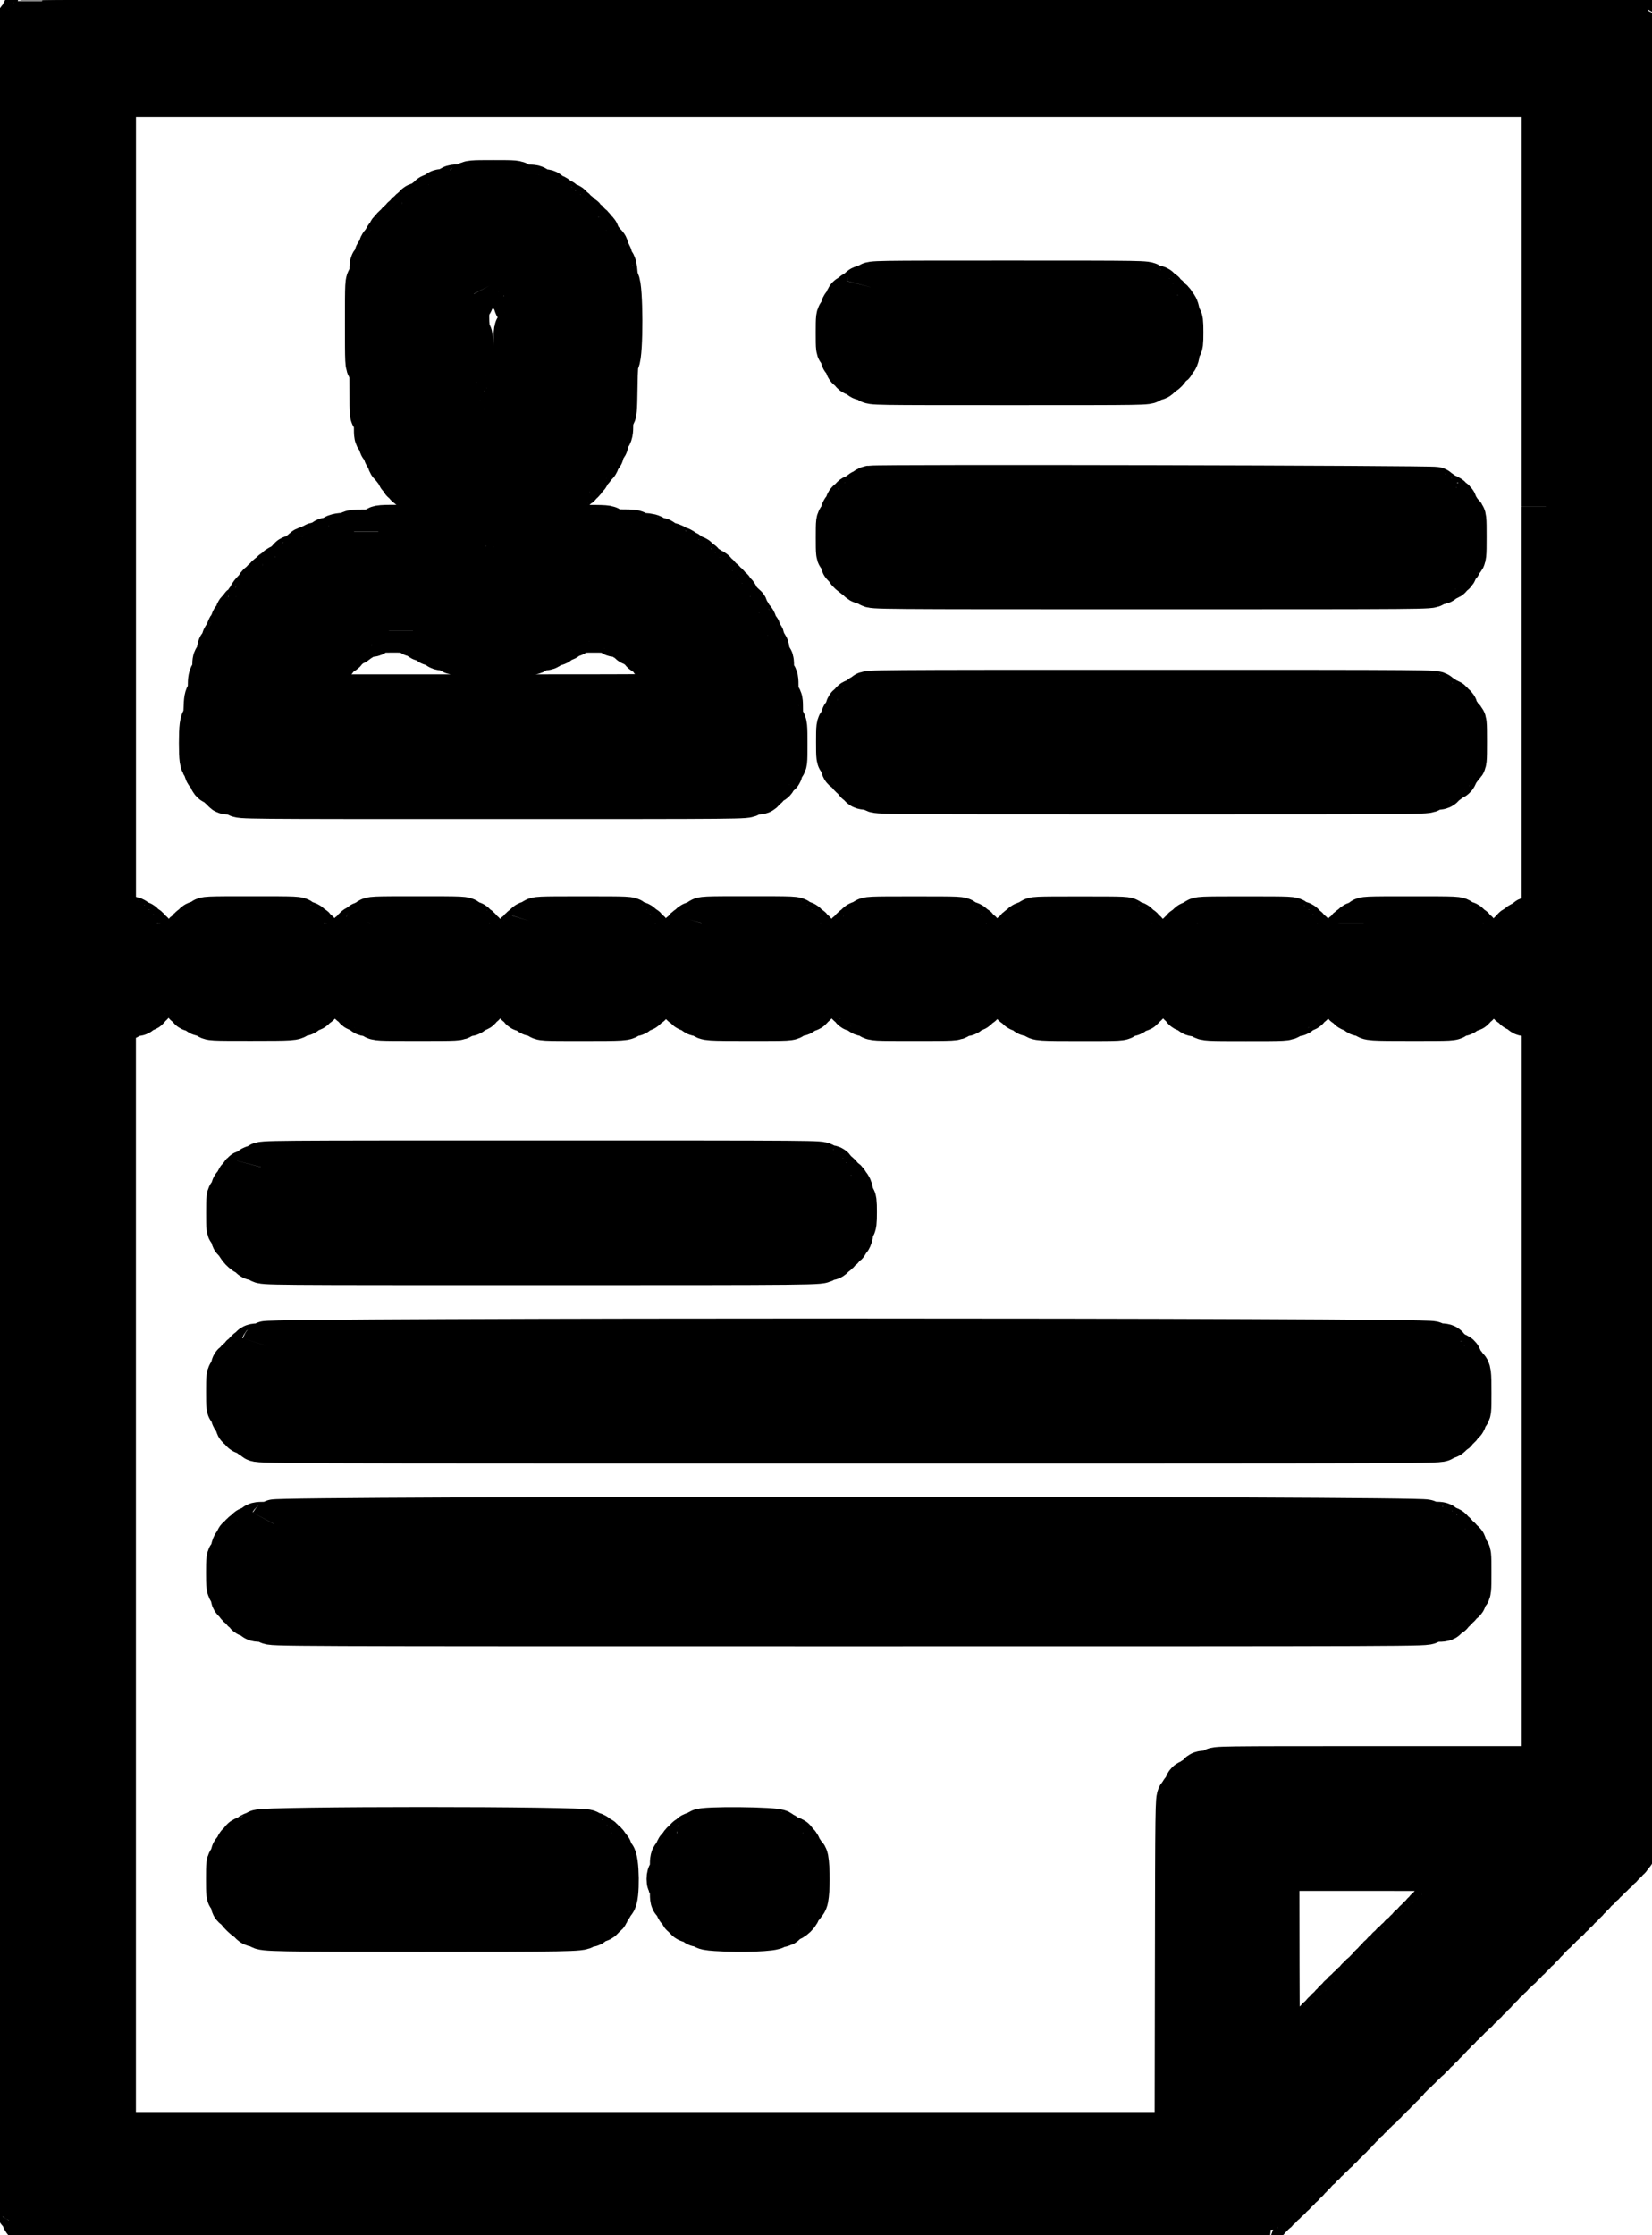<svg width="34" height="46" xmlns="http://www.w3.org/2000/svg">

 <g>
  <title>background</title>
  <rect fill="none" id="canvas_background" height="48" width="36" y="-1" x="-1"/>
 </g>
 <g>
  <title>Layer 1</title>
  <g stroke="null" id="svgg">
   <path fill-rule="evenodd" d="m0.865,0.023c0,0.013 -0.021,0.023 -0.046,0.023c-0.031,0 -0.046,0.015 -0.046,0.046c0,0.037 -0.015,0.046 -0.081,0.046c-0.056,0 -0.086,0.012 -0.096,0.04c-0.008,0.022 -0.028,0.048 -0.044,0.058c-0.016,0.01 -0.036,0.053 -0.044,0.095c-0.009,0.049 -0.031,0.082 -0.058,0.089c-0.036,0.009 -0.044,0.033 -0.044,0.126c0,0.081 -0.01,0.118 -0.034,0.128c-0.031,0.012 -0.034,2.508 -0.034,22.28c0,19.771 0.004,22.268 0.034,22.28c0.024,0.009 0.034,0.047 0.034,0.128c0,0.093 0.008,0.117 0.044,0.126c0.028,0.007 0.049,0.04 0.058,0.089c0.008,0.043 0.028,0.086 0.044,0.095c0.016,0.01 0.036,0.036 0.044,0.058c0.01,0.028 0.039,0.04 0.096,0.04c0.066,0 0.081,0.009 0.081,0.046c0,0.031 0.015,0.046 0.046,0.046c0.025,0 0.046,0.01 0.046,0.023c0,0.015 4.155,0.023 12.418,0.023c8.263,0 12.418,-0.008 12.418,-0.023c0,-0.013 0.021,-0.023 0.046,-0.023c0.031,0 0.046,-0.015 0.046,-0.046c0,-0.037 0.015,-0.046 0.079,-0.046c0.059,0 0.083,-0.012 0.093,-0.046c0.008,-0.025 0.029,-0.046 0.047,-0.046c0.018,0 0.033,-0.016 0.033,-0.037c0,-0.02 0.021,-0.042 0.046,-0.049c0.025,-0.007 0.046,-0.031 0.046,-0.055c0,-0.028 0.016,-0.043 0.046,-0.043c0.031,0 0.046,-0.015 0.046,-0.046c0,-0.031 0.015,-0.046 0.046,-0.046c0.025,0 0.046,-0.015 0.046,-0.033c0,-0.018 0.021,-0.039 0.046,-0.047c0.025,-0.008 0.046,-0.028 0.046,-0.045c0,-0.017 0.021,-0.036 0.046,-0.042c0.025,-0.007 0.046,-0.027 0.046,-0.046c0,-0.019 0.021,-0.039 0.046,-0.046c0.025,-0.007 0.046,-0.027 0.046,-0.046c0,-0.019 0.021,-0.039 0.046,-0.046c0.025,-0.007 0.046,-0.027 0.046,-0.046c0,-0.019 0.021,-0.039 0.046,-0.046c0.025,-0.007 0.046,-0.027 0.046,-0.046c0,-0.019 0.021,-0.039 0.046,-0.046c0.025,-0.007 0.046,-0.028 0.046,-0.049c0,-0.02 0.015,-0.037 0.033,-0.037c0.018,0 0.039,-0.021 0.047,-0.046c0.008,-0.025 0.029,-0.046 0.047,-0.046c0.018,0 0.033,-0.021 0.033,-0.046c0,-0.031 0.015,-0.046 0.046,-0.046c0.031,0 0.046,-0.015 0.046,-0.046c0,-0.031 0.015,-0.046 0.046,-0.046c0.031,0 0.046,-0.015 0.046,-0.046c0,-0.031 0.015,-0.046 0.046,-0.046c0.025,0 0.046,-0.015 0.046,-0.033c0,-0.018 0.021,-0.039 0.046,-0.047c0.025,-0.008 0.046,-0.028 0.046,-0.045c0,-0.017 0.021,-0.036 0.046,-0.042c0.025,-0.007 0.046,-0.027 0.046,-0.046c0,-0.019 0.021,-0.039 0.046,-0.046c0.025,-0.007 0.046,-0.027 0.046,-0.046c0,-0.019 0.021,-0.039 0.046,-0.046c0.025,-0.007 0.046,-0.027 0.046,-0.046c0,-0.019 0.021,-0.039 0.046,-0.046c0.025,-0.007 0.046,-0.027 0.046,-0.046c0,-0.019 0.021,-0.039 0.046,-0.046c0.025,-0.007 0.046,-0.028 0.046,-0.049c0,-0.02 0.015,-0.037 0.033,-0.037c0.018,0 0.039,-0.021 0.047,-0.046c0.008,-0.025 0.029,-0.046 0.047,-0.046c0.018,0 0.033,-0.021 0.033,-0.046c0,-0.031 0.015,-0.046 0.046,-0.046c0.031,0 0.046,-0.015 0.046,-0.046c0,-0.031 0.015,-0.046 0.046,-0.046c0.027,0 0.046,-0.015 0.046,-0.037c0,-0.02 0.021,-0.042 0.046,-0.049c0.025,-0.007 0.046,-0.025 0.046,-0.041c0,-0.016 0.021,-0.034 0.046,-0.041c0.025,-0.007 0.046,-0.027 0.046,-0.046c0,-0.019 0.021,-0.039 0.046,-0.046c0.025,-0.007 0.046,-0.027 0.046,-0.046c0,-0.019 0.021,-0.039 0.046,-0.046c0.025,-0.007 0.046,-0.027 0.046,-0.046c0,-0.019 0.021,-0.039 0.046,-0.046c0.025,-0.007 0.046,-0.027 0.046,-0.046c0,-0.019 0.021,-0.039 0.046,-0.046c0.025,-0.007 0.046,-0.027 0.046,-0.046c0,-0.019 0.021,-0.039 0.046,-0.046c0.025,-0.007 0.046,-0.028 0.046,-0.049c0,-0.02 0.015,-0.037 0.034,-0.037c0.019,0 0.034,-0.016 0.034,-0.037c0,-0.02 0.021,-0.042 0.046,-0.049c0.025,-0.007 0.046,-0.031 0.046,-0.055c0,-0.028 0.016,-0.043 0.046,-0.043c0.031,0 0.046,-0.015 0.046,-0.046c0,-0.031 0.015,-0.046 0.046,-0.046c0.025,0 0.046,-0.015 0.046,-0.033c0,-0.018 0.021,-0.039 0.046,-0.047c0.025,-0.008 0.046,-0.028 0.046,-0.045c0,-0.017 0.021,-0.036 0.046,-0.042c0.025,-0.007 0.046,-0.027 0.046,-0.046c0,-0.019 0.021,-0.039 0.046,-0.046c0.025,-0.007 0.046,-0.027 0.046,-0.046c0,-0.019 0.021,-0.039 0.046,-0.046c0.025,-0.007 0.046,-0.027 0.046,-0.046c0,-0.019 0.021,-0.039 0.046,-0.046c0.025,-0.007 0.046,-0.027 0.046,-0.046c0,-0.019 0.021,-0.039 0.046,-0.046c0.025,-0.007 0.046,-0.028 0.046,-0.049c0,-0.02 0.015,-0.037 0.033,-0.037c0.018,0 0.039,-0.021 0.047,-0.046c0.008,-0.025 0.029,-0.046 0.047,-0.046c0.018,0 0.033,-0.021 0.033,-0.046c0,-0.031 0.015,-0.046 0.046,-0.046c0.031,0 0.046,-0.015 0.046,-0.046c0,-0.031 0.015,-0.046 0.046,-0.046c0.031,0 0.046,-0.015 0.046,-0.046c0,-0.031 0.015,-0.046 0.046,-0.046c0.025,0 0.046,-0.015 0.046,-0.033c0,-0.018 0.021,-0.039 0.046,-0.047c0.025,-0.008 0.046,-0.028 0.046,-0.045c0,-0.017 0.021,-0.036 0.046,-0.042c0.025,-0.007 0.046,-0.027 0.046,-0.046c0,-0.019 0.021,-0.039 0.046,-0.046c0.025,-0.007 0.046,-0.027 0.046,-0.046c0,-0.019 0.021,-0.039 0.046,-0.046c0.025,-0.007 0.046,-0.027 0.046,-0.046c0,-0.019 0.021,-0.039 0.046,-0.046c0.025,-0.007 0.046,-0.027 0.046,-0.046c0,-0.019 0.021,-0.039 0.046,-0.046c0.025,-0.007 0.046,-0.028 0.046,-0.049c0,-0.02 0.015,-0.037 0.033,-0.037c0.018,0 0.039,-0.021 0.047,-0.046c0.008,-0.025 0.029,-0.046 0.047,-0.046c0.018,0 0.033,-0.021 0.033,-0.046c0,-0.031 0.015,-0.046 0.046,-0.046c0.031,0 0.046,-0.015 0.046,-0.046c0,-0.031 0.015,-0.046 0.046,-0.046c0.027,0 0.046,-0.015 0.046,-0.037c0,-0.02 0.021,-0.042 0.046,-0.049c0.025,-0.007 0.046,-0.025 0.046,-0.041c0,-0.016 0.021,-0.034 0.046,-0.041c0.025,-0.007 0.046,-0.027 0.046,-0.046c0,-0.019 0.021,-0.039 0.046,-0.046c0.025,-0.007 0.046,-0.027 0.046,-0.046c0,-0.019 0.021,-0.039 0.046,-0.046c0.025,-0.007 0.046,-0.027 0.046,-0.046c0,-0.019 0.021,-0.039 0.046,-0.046c0.025,-0.007 0.046,-0.027 0.046,-0.046c0,-0.019 0.021,-0.039 0.046,-0.046c0.025,-0.007 0.046,-0.027 0.046,-0.046c0,-0.019 0.021,-0.039 0.046,-0.046c0.025,-0.007 0.046,-0.028 0.046,-0.049c0,-0.02 0.015,-0.037 0.034,-0.037c0.019,0 0.034,-0.016 0.034,-0.037c0,-0.02 0.021,-0.042 0.046,-0.049c0.025,-0.007 0.046,-0.031 0.046,-0.055c0,-0.028 0.016,-0.043 0.046,-0.043c0.031,0 0.046,-0.015 0.046,-0.046c0,-0.031 0.015,-0.046 0.046,-0.046c0.025,0 0.046,-0.015 0.046,-0.033c0,-0.018 0.021,-0.039 0.046,-0.047c0.025,-0.008 0.046,-0.028 0.046,-0.045c0,-0.017 0.021,-0.036 0.046,-0.042c0.025,-0.007 0.046,-0.027 0.046,-0.046c0,-0.019 0.021,-0.039 0.046,-0.046c0.025,-0.007 0.046,-0.027 0.046,-0.046c0,-0.019 0.021,-0.039 0.046,-0.046c0.025,-0.007 0.046,-0.027 0.046,-0.046c0,-0.019 0.021,-0.039 0.046,-0.046c0.025,-0.007 0.046,-0.027 0.046,-0.046c0,-0.019 0.021,-0.039 0.046,-0.046c0.025,-0.007 0.046,-0.028 0.046,-0.049c0,-0.02 0.015,-0.037 0.033,-0.037c0.018,0 0.039,-0.021 0.047,-0.046c0.008,-0.025 0.029,-0.046 0.047,-0.046c0.018,0 0.033,-0.021 0.033,-0.046c0,-0.031 0.015,-0.046 0.046,-0.046c0.031,0 0.046,-0.015 0.046,-0.046c0,-0.031 0.015,-0.046 0.046,-0.046c0.031,0 0.046,-0.015 0.046,-0.046c0,-0.031 0.015,-0.046 0.046,-0.046c0.025,0 0.046,-0.015 0.046,-0.033c0,-0.018 0.021,-0.039 0.046,-0.047c0.025,-0.008 0.046,-0.028 0.046,-0.045c0,-0.017 0.021,-0.036 0.046,-0.042c0.025,-0.007 0.046,-0.027 0.046,-0.046c0,-0.019 0.021,-0.039 0.046,-0.046c0.025,-0.007 0.046,-0.027 0.046,-0.046c0,-0.019 0.021,-0.039 0.046,-0.046c0.025,-0.007 0.046,-0.028 0.046,-0.049c0,-0.02 0.016,-0.037 0.035,-0.037c0.019,0 0.045,-0.026 0.057,-0.057c0.012,-0.032 0.032,-0.057 0.044,-0.057c0.012,0 0.029,-0.035 0.037,-0.078c0.009,-0.05 0.031,-0.082 0.058,-0.09c0.036,-0.01 0.044,-0.033 0.044,-0.14c0,-0.099 0.008,-0.128 0.034,-0.128c0.052,0 0.052,-36.995 0,-37.016c-0.024,-0.009 -0.034,-0.047 -0.034,-0.128c0,-0.093 -0.008,-0.117 -0.044,-0.126c-0.028,-0.007 -0.049,-0.04 -0.058,-0.089c-0.008,-0.043 -0.028,-0.086 -0.044,-0.095c-0.016,-0.01 -0.036,-0.036 -0.044,-0.058c-0.01,-0.028 -0.039,-0.04 -0.096,-0.04c-0.066,0 -0.081,-0.009 -0.081,-0.046c0,-0.031 -0.015,-0.046 -0.046,-0.046c-0.025,0 -0.046,-0.01 -0.046,-0.023c0,-0.015 -5.409,-0.023 -16.182,-0.023c-10.773,0 -16.182,0.008 -16.182,0.023m30.941,10.421l0,8.516l-0.174,0c-0.155,0 -0.176,0.005 -0.186,0.046c-0.008,0.029 -0.031,0.046 -0.066,0.046c-0.029,0 -0.072,0.019 -0.095,0.042c-0.023,0.023 -0.059,0.049 -0.081,0.057c-0.022,0.008 -0.04,0.029 -0.04,0.047c0,0.018 -0.021,0.038 -0.046,0.045c-0.025,0.007 -0.046,0.028 -0.046,0.049c0,0.02 -0.015,0.037 -0.032,0.037c-0.02,0 -0.038,0.035 -0.048,0.092c-0.01,0.056 -0.028,0.092 -0.048,0.092c-0.027,0 -0.032,0.074 -0.032,0.425l0,0.425l0.08,0.08c0.044,0.044 0.08,0.095 0.08,0.112c0,0.061 0.028,0.104 0.069,0.104c0.022,0 0.046,0.021 0.053,0.046c0.009,0.033 0.031,0.046 0.083,0.046c0.056,0 0.071,0.01 0.071,0.046c0,0.038 0.015,0.046 0.087,0.046c0.058,0 0.1,0.015 0.126,0.046c0.028,0.033 0.068,0.046 0.143,0.046l0.104,0l0,7.758l0,7.758l-3.409,0c-3.393,0 -3.409,0 -3.409,0.046c0,0.041 -0.015,0.046 -0.138,0.046c-0.122,0 -0.138,0.005 -0.138,0.046c0,0.031 -0.015,0.046 -0.046,0.046c-0.025,0 -0.067,0.021 -0.092,0.046c-0.025,0.025 -0.06,0.046 -0.078,0.046c-0.035,0 -0.06,0.048 -0.06,0.115c0,0.023 -0.021,0.049 -0.046,0.057c-0.025,0.008 -0.046,0.029 -0.046,0.046c0,0.017 -0.018,0.042 -0.04,0.054c-0.038,0.021 -0.041,0.216 -0.046,3.502l-0.006,3.479l-10.983,0l-10.983,0l0,-11.523l0,-11.523l0.149,0c0.121,0 0.157,-0.009 0.189,-0.046c0.027,-0.031 0.068,-0.046 0.126,-0.046c0.071,0 0.087,-0.008 0.087,-0.046c0,-0.037 0.015,-0.046 0.08,-0.046c0.065,0 0.08,-0.009 0.08,-0.046c0,-0.03 0.015,-0.046 0.043,-0.046c0.031,0 0.047,-0.022 0.058,-0.078c0.008,-0.043 0.03,-0.084 0.048,-0.091c0.019,-0.007 0.034,-0.028 0.034,-0.047c0,-0.018 0.021,-0.04 0.046,-0.048c0.072,-0.023 0.072,-0.884 0,-0.884c-0.038,0 -0.046,-0.015 -0.046,-0.092c0,-0.064 -0.01,-0.092 -0.033,-0.092c-0.018,0 -0.039,-0.021 -0.047,-0.046c-0.008,-0.025 -0.028,-0.046 -0.045,-0.046c-0.017,0 -0.036,-0.021 -0.042,-0.046c-0.007,-0.026 -0.031,-0.046 -0.057,-0.046c-0.026,0 -0.05,-0.02 -0.057,-0.046c-0.009,-0.033 -0.031,-0.046 -0.08,-0.046c-0.049,0 -0.072,-0.013 -0.08,-0.046c-0.011,-0.042 -0.031,-0.046 -0.232,-0.046l-0.22,0l0,-8.516l0,-8.516l14.759,0l14.759,0l0,8.516m-22.185,-6.588c-0.033,0.036 -0.071,0.046 -0.178,0.046c-0.117,0 -0.138,0.007 -0.148,0.046c-0.01,0.039 -0.031,0.046 -0.133,0.046c-0.102,0 -0.123,0.007 -0.133,0.046c-0.009,0.034 -0.031,0.046 -0.085,0.046c-0.054,0 -0.076,0.012 -0.085,0.046c-0.007,0.025 -0.031,0.046 -0.055,0.046c-0.028,0 -0.043,0.016 -0.043,0.046c0,0.038 -0.015,0.046 -0.089,0.046c-0.07,0 -0.092,0.01 -0.101,0.046c-0.007,0.025 -0.028,0.046 -0.049,0.046c-0.02,0 -0.037,0.015 -0.037,0.034c0,0.019 -0.016,0.034 -0.037,0.034c-0.02,0 -0.042,0.021 -0.049,0.046c-0.007,0.025 -0.027,0.046 -0.046,0.046c-0.019,0 -0.039,0.021 -0.046,0.046c-0.007,0.025 -0.027,0.046 -0.046,0.046c-0.019,0 -0.039,0.02 -0.045,0.044c-0.006,0.024 -0.031,0.049 -0.055,0.055c-0.024,0.006 -0.044,0.028 -0.044,0.048c0,0.02 -0.015,0.037 -0.034,0.037c-0.019,0 -0.034,0.02 -0.034,0.045c0,0.025 -0.021,0.056 -0.046,0.07c-0.03,0.016 -0.046,0.048 -0.046,0.093c0,0.053 -0.01,0.068 -0.046,0.068c-0.038,0 -0.046,0.015 -0.046,0.092c0,0.077 -0.008,0.092 -0.046,0.092c-0.038,0 -0.046,0.015 -0.046,0.092c0,0.077 -0.008,0.092 -0.046,0.092c-0.042,0 -0.046,0.015 -0.046,0.17c0,0.15 -0.005,0.171 -0.046,0.181c-0.045,0.012 -0.046,0.031 -0.046,0.875c0,0.838 0.001,0.864 0.046,0.891c0.044,0.027 0.046,0.054 0.046,0.517c0,0.473 0.001,0.488 0.046,0.488c0.043,0 0.046,0.015 0.046,0.218c0,0.203 0.003,0.218 0.046,0.218c0.038,0 0.046,0.015 0.046,0.092c0,0.077 0.008,0.092 0.046,0.092c0.038,0 0.046,0.015 0.046,0.089c0,0.055 0.012,0.094 0.032,0.101c0.017,0.007 0.038,0.049 0.047,0.094c0.009,0.05 0.029,0.082 0.049,0.082c0.018,0 0.033,0.016 0.033,0.037c0,0.02 0.02,0.042 0.044,0.048c0.028,0.007 0.049,0.04 0.058,0.09c0.009,0.046 0.028,0.078 0.048,0.078c0.018,0 0.033,0.02 0.033,0.044c0,0.024 0.021,0.051 0.046,0.059c0.025,0.008 0.046,0.029 0.046,0.047c0,0.018 0.02,0.033 0.043,0.033c0.024,0 0.049,0.021 0.055,0.046c0.008,0.031 0.031,0.046 0.071,0.046c0.034,0 0.071,0.019 0.088,0.046c0.016,0.025 0.047,0.046 0.069,0.046c0.025,0 0.04,0.017 0.04,0.046c0,0.03 0.015,0.046 0.043,0.046c0.024,0 0.049,0.021 0.055,0.046c0.009,0.035 0.031,0.046 0.094,0.046c0.067,0 0.083,0.008 0.083,0.046c0,0.04 0.015,0.046 0.126,0.046c0.111,0 0.126,0.006 0.126,0.046c0,0.041 0.015,0.046 0.135,0.046c0.116,0 0.137,0.007 0.147,0.046c0.021,0.081 1.141,0.068 1.141,-0.014c0,-0.024 0.035,-0.032 0.138,-0.032c0.122,0 0.138,-0.005 0.138,-0.046c0,-0.04 0.015,-0.046 0.128,-0.046c0.109,0 0.13,-0.007 0.14,-0.046c0.009,-0.033 0.031,-0.046 0.08,-0.046c0.049,0 0.072,-0.013 0.08,-0.046c0.008,-0.03 0.031,-0.046 0.067,-0.046c0.039,0 0.055,-0.013 0.055,-0.046c0,-0.031 0.015,-0.046 0.046,-0.046c0.031,0 0.046,-0.015 0.046,-0.046c0,-0.036 0.015,-0.046 0.071,-0.046c0.052,0 0.074,-0.013 0.083,-0.046c0.007,-0.025 0.031,-0.046 0.055,-0.046c0.024,0 0.043,-0.015 0.043,-0.033c0,-0.018 0.021,-0.039 0.046,-0.047c0.025,-0.008 0.046,-0.035 0.046,-0.059c0,-0.024 0.014,-0.044 0.032,-0.044c0.035,0 0.06,-0.048 0.06,-0.117c0,-0.029 0.016,-0.044 0.046,-0.044c0.03,0 0.046,-0.015 0.046,-0.043c0,-0.024 0.021,-0.049 0.046,-0.055c0.035,-0.009 0.046,-0.031 0.046,-0.094c0,-0.067 0.008,-0.083 0.046,-0.083c0.038,0 0.046,-0.015 0.046,-0.089c0,-0.07 0.01,-0.092 0.046,-0.101c0.033,-0.009 0.046,-0.031 0.046,-0.083c0,-0.04 0.02,-0.091 0.046,-0.117c0.038,-0.038 0.046,-0.077 0.046,-0.228c0,-0.15 0.007,-0.186 0.04,-0.205c0.036,-0.02 0.041,-0.076 0.048,-0.544c0.006,-0.434 0.014,-0.531 0.045,-0.578c0.075,-0.114 0.071,-1.521 -0.004,-1.596c-0.017,-0.017 -0.035,-0.101 -0.04,-0.187c-0.007,-0.105 -0.022,-0.165 -0.045,-0.182c-0.019,-0.014 -0.043,-0.065 -0.051,-0.112c-0.01,-0.053 -0.029,-0.086 -0.049,-0.086c-0.023,0 -0.033,-0.026 -0.033,-0.083c0,-0.063 -0.011,-0.085 -0.046,-0.094c-0.025,-0.007 -0.046,-0.031 -0.046,-0.055c0,-0.028 -0.016,-0.043 -0.046,-0.043c-0.037,0 -0.046,-0.015 -0.046,-0.083c0,-0.063 -0.011,-0.085 -0.046,-0.094c-0.025,-0.007 -0.046,-0.031 -0.046,-0.055c0,-0.028 -0.016,-0.043 -0.046,-0.043c-0.031,0 -0.046,-0.015 -0.046,-0.046c0,-0.031 -0.015,-0.046 -0.046,-0.046c-0.031,0 -0.046,-0.015 -0.046,-0.046c0,-0.03 -0.015,-0.046 -0.043,-0.046c-0.024,0 -0.049,-0.021 -0.055,-0.046c-0.007,-0.025 -0.028,-0.046 -0.049,-0.046c-0.02,0 -0.037,-0.015 -0.037,-0.034c0,-0.019 -0.016,-0.034 -0.037,-0.034c-0.02,0 -0.042,-0.021 -0.049,-0.046c-0.009,-0.035 -0.031,-0.046 -0.09,-0.046c-0.062,0 -0.078,-0.009 -0.078,-0.046c0,-0.034 -0.015,-0.046 -0.057,-0.046c-0.034,0 -0.057,-0.013 -0.057,-0.032c0,-0.035 -0.048,-0.06 -0.114,-0.06c-0.023,0 -0.047,-0.021 -0.053,-0.046c-0.01,-0.039 -0.031,-0.046 -0.14,-0.046c-0.113,0 -0.128,-0.006 -0.128,-0.046c0,-0.042 -0.015,-0.046 -0.16,-0.046c-0.136,0 -0.163,-0.007 -0.184,-0.046c-0.023,-0.044 -0.048,-0.046 -0.502,-0.046c-0.449,0 -0.48,0.003 -0.519,0.046m0.562,1.974c0.017,0.032 0.048,0.046 0.102,0.046c0.046,0 0.082,0.013 0.09,0.033c0.007,0.018 0.049,0.04 0.094,0.048c0.058,0.011 0.082,0.027 0.082,0.057c0,0.066 0.025,0.114 0.06,0.114c0.021,0 0.032,0.027 0.032,0.083c0,0.063 0.011,0.085 0.046,0.094c0.042,0.011 0.046,0.031 0.046,0.236c0,0.205 -0.004,0.225 -0.046,0.236c-0.045,0.012 -0.046,0.031 -0.046,0.68c0,0.653 -0.001,0.668 -0.046,0.668c-0.04,0 -0.046,0.015 -0.046,0.124c0,0.104 -0.007,0.125 -0.046,0.136c-0.025,0.007 -0.046,0.027 -0.046,0.046c0,0.019 -0.021,0.039 -0.046,0.046c-0.025,0.007 -0.046,0.028 -0.046,0.049c0,0.021 -0.019,0.037 -0.046,0.037c-0.025,0 -0.067,0.021 -0.092,0.046c-0.025,0.025 -0.077,0.046 -0.115,0.046c-0.044,0 -0.079,-0.017 -0.097,-0.046c-0.016,-0.025 -0.047,-0.046 -0.069,-0.046c-0.022,0 -0.04,-0.016 -0.04,-0.037c0,-0.02 -0.021,-0.042 -0.046,-0.049c-0.025,-0.007 -0.046,-0.031 -0.046,-0.055c0,-0.024 -0.014,-0.043 -0.031,-0.043c-0.02,0 -0.036,-0.038 -0.044,-0.108c-0.007,-0.059 -0.028,-0.119 -0.048,-0.134c-0.03,-0.022 -0.037,-0.114 -0.042,-0.613c-0.006,-0.521 -0.011,-0.592 -0.047,-0.631c-0.065,-0.072 -0.06,-0.672 0.006,-0.672c0.036,0 0.046,-0.015 0.046,-0.068c0,-0.045 0.016,-0.077 0.046,-0.093c0.025,-0.014 0.046,-0.039 0.046,-0.056c0,-0.018 0.032,-0.039 0.07,-0.047c0.039,-0.008 0.076,-0.03 0.083,-0.048c0.008,-0.02 0.046,-0.032 0.102,-0.032c0.074,0 0.089,-0.008 0.089,-0.046c0,-0.025 0.015,-0.046 0.034,-0.046c0.018,0 0.045,0.021 0.058,0.046m7.719,0.092c-0.009,0.035 -0.031,0.046 -0.092,0.046c-0.06,0 -0.083,0.011 -0.092,0.046c-0.007,0.025 -0.031,0.046 -0.055,0.046c-0.024,0 -0.062,0.019 -0.085,0.042c-0.023,0.023 -0.059,0.049 -0.08,0.057c-0.024,0.009 -0.038,0.04 -0.038,0.082c0,0.048 -0.013,0.07 -0.046,0.079c-0.035,0.009 -0.046,0.031 -0.046,0.092c0,0.06 -0.011,0.083 -0.046,0.092c-0.043,0.011 -0.046,0.031 -0.046,0.358c0,0.331 0.002,0.346 0.046,0.346c0.038,0 0.046,0.015 0.046,0.092c0,0.077 0.008,0.092 0.046,0.092c0.037,0 0.046,0.015 0.046,0.083c0,0.062 0.011,0.085 0.044,0.094c0.024,0.006 0.049,0.031 0.055,0.055c0.008,0.031 0.032,0.044 0.08,0.044c0.049,0 0.072,0.013 0.08,0.046c0.009,0.035 0.031,0.046 0.092,0.046c0.06,0 0.083,0.011 0.092,0.046c0.012,0.046 0.031,0.046 2.863,0.046c2.831,0 2.851,-0 2.863,-0.046c0.009,-0.035 0.031,-0.046 0.092,-0.046c0.06,0 0.083,-0.011 0.092,-0.046c0.007,-0.025 0.03,-0.046 0.051,-0.046c0.049,0 0.139,-0.094 0.139,-0.145c0,-0.023 0.018,-0.039 0.046,-0.039c0.031,0 0.046,-0.015 0.046,-0.046c0,-0.025 0.014,-0.046 0.032,-0.046c0.033,0 0.06,-0.095 0.06,-0.209c0,-0.043 0.012,-0.066 0.034,-0.066c0.029,0 0.034,-0.045 0.034,-0.264c0,-0.219 -0.006,-0.264 -0.034,-0.264c-0.021,0 -0.034,-0.021 -0.034,-0.055c0,-0.103 -0.029,-0.198 -0.06,-0.198c-0.017,0 -0.032,-0.021 -0.032,-0.046c0,-0.031 -0.015,-0.046 -0.046,-0.046c-0.031,0 -0.046,-0.015 -0.046,-0.046c0,-0.031 -0.015,-0.046 -0.046,-0.046c-0.031,0 -0.046,-0.015 -0.046,-0.046c0,-0.03 -0.015,-0.046 -0.043,-0.046c-0.024,0 -0.049,-0.021 -0.055,-0.046c-0.009,-0.034 -0.031,-0.046 -0.089,-0.046c-0.052,0 -0.086,-0.015 -0.106,-0.046c-0.028,-0.045 -0.053,-0.046 -2.865,-0.046c-2.817,0 -2.837,0 -2.849,0.046m0.009,4.171c-0.035,0.005 -0.07,0.025 -0.077,0.043c-0.007,0.018 -0.033,0.033 -0.058,0.033c-0.026,0 -0.051,0.019 -0.058,0.046c-0.007,0.025 -0.031,0.046 -0.053,0.046c-0.064,0 -0.114,0.025 -0.114,0.057c0,0.016 -0.021,0.035 -0.046,0.041c-0.035,0.009 -0.046,0.031 -0.046,0.094c0,0.067 -0.008,0.083 -0.046,0.083c-0.038,0 -0.046,0.015 -0.046,0.092c0,0.077 -0.008,0.092 -0.046,0.092c-0.044,0 -0.046,0.015 -0.046,0.356c0,0.341 0.002,0.356 0.046,0.356c0.038,0 0.046,0.015 0.046,0.092c0,0.077 0.008,0.092 0.046,0.092c0.033,0 0.046,0.015 0.046,0.055c0,0.038 0.031,0.078 0.105,0.132c0.058,0.042 0.122,0.095 0.143,0.117c0.021,0.023 0.071,0.04 0.115,0.04c0.058,0 0.08,0.011 0.089,0.046c0.012,0.046 0.031,0.046 5.773,0.046c5.741,0 5.761,-0 5.773,-0.046c0.009,-0.036 0.031,-0.046 0.101,-0.046c0.063,0 0.089,-0.01 0.089,-0.033c0,-0.02 0.032,-0.039 0.08,-0.048c0.049,-0.009 0.08,-0.028 0.08,-0.049c0,-0.019 0.02,-0.039 0.044,-0.045c0.028,-0.007 0.049,-0.04 0.058,-0.09c0.009,-0.046 0.028,-0.078 0.048,-0.078c0.018,0 0.033,-0.02 0.033,-0.045c0,-0.025 0.021,-0.056 0.046,-0.07c0.043,-0.023 0.046,-0.048 0.046,-0.439c0,-0.395 -0.002,-0.415 -0.046,-0.426c-0.025,-0.007 -0.046,-0.031 -0.046,-0.055c0,-0.024 -0.015,-0.043 -0.034,-0.043c-0.022,0 -0.039,-0.032 -0.049,-0.092c-0.009,-0.054 -0.027,-0.092 -0.045,-0.092c-0.017,0 -0.042,-0.021 -0.055,-0.046c-0.016,-0.03 -0.048,-0.046 -0.093,-0.046c-0.046,0 -0.068,-0.011 -0.068,-0.035c0,-0.019 -0.025,-0.044 -0.055,-0.056c-0.03,-0.011 -0.059,-0.034 -0.065,-0.051c-0.01,-0.029 -11.429,-0.054 -11.616,-0.025m-10.138,0.856c0,0.043 -0.015,0.046 -0.273,0.046c-0.221,0 -0.275,0.007 -0.286,0.034c-0.009,0.022 -0.044,0.034 -0.103,0.034c-0.136,0 -0.233,0.025 -0.233,0.06c0,0.021 -0.029,0.032 -0.089,0.032c-0.07,0 -0.092,0.01 -0.101,0.046c-0.01,0.036 -0.031,0.046 -0.106,0.046c-0.063,0 -0.109,0.015 -0.14,0.046c-0.025,0.025 -0.072,0.046 -0.104,0.046c-0.032,0 -0.064,0.016 -0.072,0.036c-0.008,0.02 -0.038,0.046 -0.068,0.057c-0.03,0.011 -0.054,0.036 -0.054,0.056c0,0.025 -0.024,0.035 -0.08,0.035c-0.065,0 -0.08,0.009 -0.08,0.046c0,0.031 -0.015,0.046 -0.046,0.046c-0.031,0 -0.046,0.015 -0.046,0.046c0,0.035 -0.015,0.046 -0.068,0.046c-0.039,0 -0.08,0.018 -0.098,0.042c-0.016,0.023 -0.048,0.048 -0.07,0.057c-0.022,0.008 -0.04,0.031 -0.04,0.05c0,0.02 -0.02,0.035 -0.046,0.035c-0.031,0 -0.046,0.015 -0.046,0.046c0,0.031 -0.015,0.046 -0.046,0.046c-0.025,0 -0.046,0.015 -0.046,0.033c0,0.018 -0.021,0.039 -0.046,0.047c-0.025,0.008 -0.046,0.024 -0.046,0.035c0,0.011 -0.036,0.057 -0.08,0.101c-0.044,0.044 -0.08,0.089 -0.08,0.101c0,0.011 -0.021,0.044 -0.046,0.073c-0.025,0.029 -0.046,0.072 -0.046,0.095c0,0.027 -0.017,0.042 -0.046,0.042c-0.03,0 -0.046,0.015 -0.046,0.043c0,0.024 -0.021,0.049 -0.046,0.055c-0.035,0.009 -0.046,0.031 -0.046,0.094c0,0.067 -0.008,0.083 -0.046,0.083c-0.031,0 -0.046,0.015 -0.046,0.046c0,0.025 -0.021,0.067 -0.046,0.092c-0.028,0.028 -0.046,0.077 -0.046,0.124c0,0.058 -0.011,0.081 -0.046,0.09c-0.035,0.009 -0.046,0.031 -0.046,0.092c0,0.06 -0.011,0.083 -0.046,0.092c-0.039,0.01 -0.046,0.031 -0.046,0.14c0,0.113 -0.006,0.128 -0.046,0.128c-0.04,0 -0.046,0.015 -0.046,0.128c0,0.094 -0.012,0.144 -0.046,0.187c-0.037,0.047 -0.046,0.093 -0.046,0.231c0,0.138 -0.008,0.178 -0.04,0.202c-0.033,0.024 -0.042,0.073 -0.048,0.272c-0.006,0.178 -0.016,0.243 -0.037,0.243c-0.041,0 -0.058,0.128 -0.058,0.45c-0,0.317 0.015,0.422 0.06,0.422c0.018,0 0.032,0.024 0.032,0.056c0,0.077 0.023,0.128 0.057,0.128c0.016,0 0.036,0.035 0.044,0.078c0.015,0.078 0.048,0.105 0.13,0.105c0.029,0 0.044,0.016 0.044,0.046c0,0.031 0.015,0.046 0.046,0.046c0.031,0 0.046,0.015 0.046,0.046c0,0.041 0.015,0.046 0.138,0.046c0.122,0 0.138,0.005 0.138,0.046c0,0.046 0.015,0.046 5.232,0.046c5.212,0 5.232,-0 5.246,-0.046c0.012,-0.038 0.035,-0.046 0.139,-0.046c0.109,0 0.125,-0.006 0.125,-0.046c0,-0.031 0.015,-0.046 0.046,-0.046c0.029,0 0.046,-0.015 0.046,-0.041c0,-0.027 0.026,-0.049 0.075,-0.063c0.056,-0.017 0.08,-0.04 0.097,-0.097c0.014,-0.048 0.036,-0.075 0.063,-0.075c0.033,0 0.041,-0.019 0.041,-0.092c0,-0.077 0.008,-0.092 0.046,-0.092c0.044,0 0.046,-0.015 0.046,-0.402c0,-0.371 -0.003,-0.405 -0.046,-0.448c-0.039,-0.039 -0.046,-0.077 -0.046,-0.255c0,-0.189 -0.004,-0.21 -0.046,-0.221c-0.042,-0.011 -0.046,-0.031 -0.046,-0.225c0,-0.193 -0.004,-0.214 -0.046,-0.225c-0.041,-0.011 -0.046,-0.031 -0.046,-0.186c0,-0.159 -0.004,-0.174 -0.046,-0.174c-0.04,0 -0.046,-0.015 -0.046,-0.128c0,-0.109 -0.007,-0.13 -0.046,-0.14c-0.036,-0.009 -0.046,-0.031 -0.046,-0.101c0,-0.064 -0.01,-0.089 -0.034,-0.089c-0.023,0 -0.034,-0.023 -0.034,-0.069c0,-0.044 -0.017,-0.079 -0.046,-0.097c-0.025,-0.016 -0.046,-0.046 -0.046,-0.067c0,-0.063 -0.026,-0.111 -0.06,-0.111c-0.018,0 -0.032,-0.019 -0.032,-0.043c0,-0.024 -0.021,-0.069 -0.046,-0.101c-0.025,-0.032 -0.046,-0.075 -0.046,-0.095c0,-0.021 -0.019,-0.036 -0.046,-0.036c-0.031,0 -0.046,-0.015 -0.046,-0.046c0,-0.031 -0.015,-0.046 -0.046,-0.046c-0.03,0 -0.046,-0.015 -0.046,-0.044c0,-0.068 -0.025,-0.117 -0.06,-0.117c-0.018,0 -0.032,-0.02 -0.032,-0.044c0,-0.024 -0.021,-0.051 -0.046,-0.059c-0.025,-0.008 -0.046,-0.029 -0.046,-0.046c0,-0.017 -0.021,-0.038 -0.046,-0.046c-0.025,-0.008 -0.046,-0.029 -0.046,-0.047c0,-0.018 -0.021,-0.033 -0.046,-0.033c-0.031,0 -0.046,-0.015 -0.046,-0.046c0,-0.031 -0.015,-0.046 -0.046,-0.046c-0.031,0 -0.046,-0.015 -0.046,-0.046c0,-0.025 -0.015,-0.046 -0.034,-0.046c-0.019,0 -0.055,-0.021 -0.08,-0.046c-0.025,-0.025 -0.067,-0.046 -0.092,-0.046c-0.031,0 -0.046,-0.015 -0.046,-0.046c0,-0.03 -0.015,-0.046 -0.043,-0.046c-0.024,0 -0.049,-0.021 -0.055,-0.046c-0.009,-0.035 -0.031,-0.046 -0.094,-0.046c-0.067,0 -0.083,-0.008 -0.083,-0.046c0,-0.025 -0.015,-0.046 -0.034,-0.046c-0.019,0 -0.055,-0.021 -0.08,-0.046c-0.025,-0.025 -0.068,-0.046 -0.095,-0.046c-0.027,0 -0.061,-0.017 -0.076,-0.037c-0.015,-0.021 -0.074,-0.042 -0.134,-0.049c-0.078,-0.009 -0.111,-0.024 -0.121,-0.055c-0.009,-0.03 -0.035,-0.043 -0.084,-0.043c-0.04,0 -0.083,-0.017 -0.099,-0.039c-0.021,-0.029 -0.072,-0.042 -0.192,-0.049c-0.119,-0.007 -0.163,-0.018 -0.163,-0.041c0,-0.025 -0.055,-0.032 -0.266,-0.032c-0.247,0 -0.267,-0.003 -0.278,-0.046c-0.012,-0.044 -0.031,-0.046 -0.62,-0.046c-0.588,0 -0.608,0.001 -0.62,0.046c-0.01,0.038 -0.031,0.046 -0.13,0.046c-0.105,0 -0.126,0.008 -0.192,0.08c-0.048,0.053 -0.094,0.08 -0.134,0.08c-0.041,0 -0.064,0.015 -0.072,0.046c-0.007,0.025 -0.031,0.046 -0.055,0.046c-0.024,0 -0.043,0.014 -0.043,0.032c0,0.035 -0.048,0.06 -0.119,0.06c-0.027,0 -0.051,0.019 -0.058,0.046c-0.011,0.043 -0.031,0.046 -0.331,0.046c-0.303,0 -0.319,-0.002 -0.319,-0.046c0,-0.037 -0.015,-0.046 -0.08,-0.046c-0.058,0 -0.08,-0.01 -0.08,-0.037c0,-0.02 -0.021,-0.042 -0.046,-0.049c-0.025,-0.007 -0.046,-0.025 -0.046,-0.041c0,-0.035 -0.051,-0.057 -0.128,-0.057c-0.036,0 -0.056,-0.013 -0.056,-0.037c0,-0.02 -0.021,-0.042 -0.046,-0.049c-0.025,-0.007 -0.046,-0.026 -0.046,-0.044c0,-0.024 -0.035,-0.032 -0.135,-0.032c-0.116,0 -0.137,-0.007 -0.147,-0.046c-0.012,-0.044 -0.031,-0.046 -0.622,-0.046c-0.595,0 -0.61,0.001 -0.61,0.046m0.712,2.043c0,0.038 0.015,0.046 0.092,0.046c0.077,0 0.092,0.008 0.092,0.046c0,0.038 0.015,0.046 0.092,0.046c0.077,0 0.092,0.008 0.092,0.046c0,0.037 0.015,0.046 0.083,0.046c0.063,0 0.085,0.011 0.094,0.046c0.01,0.039 0.031,0.046 0.133,0.046c0.102,0 0.123,0.007 0.133,0.046c0.011,0.042 0.031,0.046 0.232,0.046c0.173,0 0.22,0.007 0.22,0.032c0,0.051 0.055,0.06 0.375,0.059c0.33,-0 0.406,-0.011 0.406,-0.06c0,-0.025 0.048,-0.032 0.22,-0.032c0.201,0 0.221,-0.004 0.232,-0.046c0.01,-0.039 0.031,-0.046 0.138,-0.046c0.106,0 0.128,-0.007 0.138,-0.046c0.009,-0.036 0.031,-0.046 0.101,-0.046c0.074,0 0.089,-0.008 0.089,-0.046c0,-0.037 0.015,-0.046 0.083,-0.046c0.063,0 0.085,-0.011 0.094,-0.046c0.009,-0.035 0.031,-0.046 0.09,-0.046c0.062,0 0.078,-0.009 0.078,-0.046c0,-0.044 0.015,-0.046 0.413,-0.046c0.398,0 0.413,0.002 0.413,0.046c0,0.039 0.015,0.046 0.098,0.046c0.073,0 0.105,0.012 0.126,0.046c0.016,0.025 0.05,0.046 0.076,0.046c0.029,0 0.053,0.018 0.06,0.046c0.009,0.035 0.031,0.046 0.09,0.046c0.062,0 0.078,0.009 0.078,0.046c0,0.031 0.015,0.046 0.046,0.046c0.031,0 0.046,0.015 0.046,0.046c0,0.025 0.015,0.046 0.033,0.046c0.036,0 0.15,0.104 0.15,0.137c0,0.011 0.021,0.027 0.046,0.035c0.025,0.008 0.046,0.035 0.046,0.059c0,0.029 0.016,0.044 0.046,0.044c0.031,0 0.046,0.015 0.046,0.046c0,0.025 0.021,0.059 0.046,0.074c0.025,0.016 0.046,0.052 0.046,0.081c0,0.029 0.014,0.052 0.031,0.052c0.019,0 0.037,0.036 0.046,0.092c0.01,0.059 0.027,0.092 0.049,0.092c0.025,0 0.034,0.027 0.034,0.101c0,0.056 0.006,0.118 0.014,0.138c0.013,0.033 -0.325,0.036 -3.724,0.036l-3.738,0l0.008,-0.136c0.006,-0.111 0.016,-0.138 0.052,-0.147c0.033,-0.009 0.044,-0.032 0.044,-0.091c0,-0.06 0.011,-0.083 0.046,-0.092c0.033,-0.009 0.046,-0.031 0.046,-0.083c0,-0.05 0.011,-0.071 0.037,-0.071c0.02,0 0.042,-0.021 0.049,-0.046c0.007,-0.025 0.027,-0.046 0.044,-0.046c0.018,0 0.042,-0.026 0.054,-0.057c0.012,-0.032 0.032,-0.057 0.045,-0.057c0.013,0 0.024,-0.016 0.024,-0.037c0,-0.02 0.021,-0.042 0.046,-0.049c0.025,-0.007 0.046,-0.026 0.046,-0.044c0,-0.017 0.021,-0.032 0.046,-0.032c0.031,0 0.046,-0.015 0.046,-0.046c0,-0.031 0.015,-0.046 0.046,-0.046c0.031,0 0.046,-0.015 0.046,-0.046c0,-0.036 0.015,-0.046 0.069,-0.046c0.044,0 0.079,-0.017 0.097,-0.046c0.016,-0.025 0.044,-0.046 0.064,-0.046c0.019,0 0.048,-0.021 0.064,-0.046c0.022,-0.035 0.053,-0.046 0.134,-0.046c0.086,0 0.108,-0.008 0.117,-0.046c0.011,-0.044 0.031,-0.046 0.411,-0.046c0.384,0 0.399,0.002 0.399,0.046m9.331,1.354c-0.008,0.025 -0.035,0.046 -0.059,0.046c-0.029,0 -0.044,0.016 -0.044,0.046c0,0.037 -0.015,0.046 -0.08,0.046c-0.065,0 -0.08,0.009 -0.08,0.046c0,0.031 -0.015,0.046 -0.046,0.046c-0.038,0 -0.046,0.015 -0.046,0.092c0,0.077 -0.008,0.092 -0.046,0.092c-0.036,0 -0.046,0.015 -0.046,0.068c0,0.045 -0.016,0.077 -0.046,0.093c-0.043,0.023 -0.046,0.048 -0.046,0.365c0,0.321 0.003,0.341 0.046,0.353c0.035,0.009 0.046,0.031 0.046,0.094c0,0.067 0.008,0.083 0.046,0.083c0.025,0 0.046,0.015 0.046,0.033c0,0.036 0.104,0.15 0.136,0.15c0.011,0 0.025,0.021 0.031,0.046c0.007,0.025 0.028,0.046 0.047,0.046c0.019,0 0.042,0.021 0.05,0.046c0.012,0.038 0.035,0.046 0.137,0.046c0.103,0 0.124,0.007 0.134,0.046c0.012,0.046 0.031,0.046 5.69,0.046c5.653,0 5.678,-0 5.706,-0.046c0.022,-0.035 0.053,-0.046 0.134,-0.046c0.086,0 0.108,-0.008 0.117,-0.046c0.007,-0.025 0.03,-0.046 0.053,-0.046c0.022,0 0.046,-0.02 0.052,-0.044c0.007,-0.028 0.036,-0.047 0.077,-0.052c0.055,-0.006 0.069,-0.022 0.087,-0.094c0.012,-0.047 0.035,-0.086 0.052,-0.086c0.017,0 0.03,-0.02 0.03,-0.043c0,-0.024 0.021,-0.049 0.046,-0.055c0.044,-0.011 0.046,-0.031 0.046,-0.439c0,-0.412 -0.002,-0.427 -0.046,-0.427c-0.029,0 -0.046,-0.015 -0.046,-0.043c0,-0.024 -0.021,-0.069 -0.046,-0.101c-0.025,-0.032 -0.046,-0.075 -0.046,-0.095c0,-0.02 -0.014,-0.036 -0.032,-0.036c-0.017,0 -0.037,-0.021 -0.044,-0.046c-0.007,-0.026 -0.031,-0.046 -0.056,-0.046c-0.025,0 -0.063,-0.021 -0.086,-0.046c-0.023,-0.025 -0.059,-0.046 -0.081,-0.046c-0.022,0 -0.045,-0.021 -0.052,-0.046c-0.012,-0.046 -0.031,-0.046 -5.866,-0.046c-5.834,0 -5.854,0 -5.868,0.046m-13.623,4.66c0,0.037 -0.015,0.046 -0.083,0.046c-0.063,0 -0.085,0.011 -0.094,0.046c-0.007,0.025 -0.031,0.046 -0.055,0.046c-0.028,0 -0.043,0.016 -0.043,0.046c0,0.031 -0.015,0.046 -0.046,0.046c-0.03,0 -0.046,0.015 -0.046,0.043c0,0.024 -0.021,0.049 -0.046,0.055c-0.035,0.009 -0.046,0.031 -0.046,0.094c0,0.067 -0.008,0.083 -0.046,0.083c-0.042,0 -0.046,0.015 -0.046,0.181c0,0.14 -0.008,0.184 -0.034,0.194c-0.019,0.007 -0.034,0.039 -0.034,0.071c0,0.036 0.013,0.058 0.034,0.058c0.028,0 0.034,0.036 0.034,0.182c0,0.162 0.005,0.184 0.046,0.197c0.025,0.008 0.046,0.034 0.046,0.059c0,0.024 0.021,0.057 0.046,0.073c0.025,0.016 0.046,0.052 0.046,0.081c0,0.037 0.014,0.052 0.046,0.052c0.031,0 0.046,0.015 0.046,0.046c0,0.038 0.015,0.046 0.092,0.046c0.077,0 0.092,0.008 0.092,0.046c0,0.038 0.015,0.046 0.089,0.046c0.07,0 0.092,0.01 0.101,0.046c0.012,0.045 0.031,0.046 0.85,0.046c0.854,0 0.911,-0.004 0.911,-0.06c0,-0.022 0.029,-0.032 0.092,-0.032c0.077,0 0.092,-0.008 0.092,-0.046c0,-0.037 0.015,-0.046 0.083,-0.046c0.063,0 0.085,-0.011 0.094,-0.046c0.007,-0.025 0.031,-0.046 0.055,-0.046c0.034,0 0.043,-0.017 0.043,-0.08c0,-0.058 0.01,-0.08 0.037,-0.08c0.02,0 0.042,-0.02 0.048,-0.045c0.007,-0.025 0.031,-0.051 0.055,-0.059c0.069,-0.022 0.067,-0.883 -0.003,-0.883c-0.037,0 -0.046,-0.015 -0.046,-0.083c0,-0.063 -0.011,-0.085 -0.046,-0.094c-0.025,-0.007 -0.046,-0.031 -0.046,-0.055c0,-0.028 -0.016,-0.043 -0.046,-0.043c-0.031,0 -0.046,-0.015 -0.046,-0.046c0,-0.031 -0.015,-0.046 -0.046,-0.046c-0.025,0 -0.046,-0.014 -0.046,-0.032c0,-0.036 -0.049,-0.06 -0.125,-0.06c-0.034,0 -0.057,-0.017 -0.065,-0.046c-0.012,-0.045 -0.031,-0.046 -0.978,-0.046c-0.951,0 -0.966,0.001 -0.966,0.046m3.404,0c-0.008,0.032 -0.031,0.046 -0.078,0.046c-0.041,0 -0.077,0.017 -0.095,0.046c-0.016,0.025 -0.047,0.046 -0.069,0.046c-0.025,0 -0.04,0.017 -0.04,0.046c0,0.031 -0.015,0.046 -0.046,0.046c-0.031,0 -0.046,0.015 -0.046,0.046c0,0.025 -0.015,0.046 -0.034,0.046c-0.022,0 -0.039,0.032 -0.049,0.092c-0.008,0.051 -0.028,0.092 -0.043,0.092c-0.038,0 -0.056,0.075 -0.057,0.233c-0,0.094 -0.01,0.133 -0.035,0.143c-0.043,0.017 -0.045,0.098 -0.003,0.123c0.02,0.012 0.036,0.08 0.043,0.189c0.008,0.12 0.023,0.178 0.049,0.198c0.02,0.015 0.037,0.037 0.037,0.05c0,0.012 0.021,0.041 0.046,0.064c0.025,0.023 0.046,0.062 0.046,0.086c0,0.025 0.02,0.05 0.045,0.056c0.025,0.007 0.051,0.031 0.059,0.055c0.01,0.031 0.035,0.043 0.093,0.043c0.064,0 0.079,0.009 0.079,0.046c0,0.038 0.015,0.046 0.086,0.046c0.061,0 0.095,0.013 0.115,0.046c0.028,0.045 0.053,0.046 0.877,0.046c0.825,0 0.849,-0.001 0.873,-0.046c0.018,-0.034 0.048,-0.046 0.116,-0.046c0.076,0 0.091,-0.008 0.091,-0.046c0,-0.037 0.015,-0.046 0.08,-0.046c0.065,0 0.08,-0.009 0.08,-0.046c0,-0.031 0.015,-0.046 0.046,-0.046c0.035,0 0.046,-0.015 0.046,-0.067c0,-0.047 0.014,-0.072 0.046,-0.082c0.025,-0.008 0.046,-0.033 0.046,-0.056c0,-0.023 0.021,-0.047 0.046,-0.054c0.041,-0.011 0.046,-0.031 0.046,-0.205c0,-0.123 0.01,-0.204 0.029,-0.223c0.023,-0.024 0.023,-0.032 0,-0.041c-0.02,-0.007 -0.029,-0.072 -0.029,-0.215c0,-0.189 -0.003,-0.205 -0.046,-0.205c-0.038,0 -0.046,-0.015 -0.046,-0.092c0,-0.077 -0.008,-0.092 -0.046,-0.092c-0.03,0 -0.046,-0.015 -0.046,-0.043c0,-0.024 -0.021,-0.049 -0.046,-0.055c-0.025,-0.007 -0.046,-0.028 -0.046,-0.049c0,-0.021 -0.019,-0.037 -0.043,-0.037c-0.024,0 -0.049,-0.021 -0.055,-0.046c-0.009,-0.033 -0.031,-0.046 -0.08,-0.046c-0.049,0 -0.072,-0.013 -0.08,-0.046c-0.012,-0.045 -0.031,-0.046 -0.98,-0.046c-0.949,0 -0.969,0.001 -0.98,0.046m3.402,0c-0.01,0.033 -0.035,0.046 -0.084,0.046c-0.05,0 -0.073,0.013 -0.081,0.046c-0.007,0.025 -0.031,0.046 -0.055,0.046c-0.028,0 -0.043,0.016 -0.043,0.046c0,0.031 -0.015,0.046 -0.046,0.046c-0.031,0 -0.046,0.015 -0.046,0.046c0,0.031 -0.015,0.046 -0.046,0.046c-0.038,0 -0.046,0.015 -0.046,0.092c0,0.077 -0.008,0.092 -0.046,0.092c-0.042,0 -0.046,0.015 -0.046,0.205c0,0.123 -0.01,0.211 -0.025,0.221c-0.018,0.011 -0.018,0.022 0,0.04c0.014,0.014 0.025,0.109 0.025,0.218c0,0.173 0.005,0.194 0.046,0.205c0.025,0.007 0.046,0.031 0.046,0.055c0,0.024 0.021,0.056 0.046,0.072c0.025,0.016 0.046,0.052 0.046,0.081c0,0.037 0.014,0.052 0.046,0.052c0.031,0 0.046,0.015 0.046,0.046c0,0.037 0.015,0.046 0.078,0.046c0.058,0 0.081,0.011 0.09,0.046c0.009,0.036 0.031,0.046 0.103,0.046c0.072,0 0.094,0.01 0.103,0.046c0.012,0.045 0.031,0.046 0.85,0.046c0.854,0 0.911,-0.004 0.911,-0.06c0,-0.022 0.029,-0.032 0.092,-0.032c0.077,0 0.092,-0.008 0.092,-0.046c0,-0.037 0.015,-0.046 0.083,-0.046c0.063,0 0.085,-0.011 0.094,-0.046c0.007,-0.025 0.031,-0.046 0.055,-0.046c0.033,0 0.043,-0.017 0.043,-0.068c0,-0.045 0.016,-0.077 0.046,-0.093c0.025,-0.014 0.046,-0.035 0.046,-0.049c0,-0.013 0.02,-0.041 0.045,-0.062c0.076,-0.065 0.077,-0.876 0.001,-0.876c-0.033,0 -0.046,-0.015 -0.046,-0.056c0,-0.079 -0.023,-0.128 -0.06,-0.128c-0.018,0 -0.032,-0.021 -0.032,-0.046c0,-0.031 -0.015,-0.046 -0.046,-0.046c-0.031,0 -0.046,-0.015 -0.046,-0.046c0,-0.031 -0.015,-0.046 -0.046,-0.046c-0.025,0 -0.046,-0.014 -0.046,-0.032c0,-0.036 -0.049,-0.06 -0.125,-0.06c-0.034,0 -0.057,-0.017 -0.065,-0.046c-0.012,-0.045 -0.031,-0.046 -0.977,-0.046c-0.944,0 -0.965,0.001 -0.979,0.046m3.415,0c-0.008,0.029 -0.031,0.046 -0.065,0.046c-0.077,0 -0.125,0.023 -0.125,0.06c0,0.018 -0.021,0.032 -0.046,0.032c-0.031,0 -0.046,0.015 -0.046,0.046c0,0.031 -0.015,0.046 -0.046,0.046c-0.031,0 -0.046,0.015 -0.046,0.046c0,0.025 -0.014,0.046 -0.032,0.046c-0.036,0 -0.06,0.049 -0.06,0.125c0,0.034 -0.017,0.057 -0.046,0.065c-0.076,0.02 -0.075,0.805 0.001,0.869c0.025,0.021 0.045,0.049 0.045,0.062c0,0.013 0.021,0.035 0.046,0.049c0.03,0.016 0.046,0.048 0.046,0.093c0,0.051 0.011,0.068 0.043,0.068c0.024,0 0.049,0.021 0.055,0.046c0.009,0.035 0.031,0.046 0.094,0.046c0.067,0 0.083,0.008 0.083,0.046c0,0.038 0.015,0.046 0.092,0.046c0.063,0 0.092,0.01 0.092,0.032c0,0.056 0.057,0.06 0.911,0.06c0.819,0 0.838,-0.001 0.85,-0.046c0.01,-0.036 0.031,-0.046 0.103,-0.046c0.072,0 0.094,-0.01 0.103,-0.046c0.009,-0.035 0.031,-0.046 0.09,-0.046c0.062,0 0.078,-0.009 0.078,-0.046c0,-0.031 0.015,-0.046 0.046,-0.046c0.032,0 0.046,-0.015 0.046,-0.052c0,-0.028 0.021,-0.065 0.046,-0.081c0.025,-0.016 0.046,-0.048 0.046,-0.072c0,-0.024 0.021,-0.048 0.046,-0.055c0.041,-0.011 0.046,-0.031 0.046,-0.205c0,-0.108 0.011,-0.204 0.025,-0.218c0.018,-0.018 0.018,-0.029 0,-0.04c-0.015,-0.009 -0.025,-0.098 -0.025,-0.221c0,-0.19 -0.003,-0.205 -0.046,-0.205c-0.038,0 -0.046,-0.015 -0.046,-0.092c0,-0.077 -0.008,-0.092 -0.046,-0.092c-0.031,0 -0.046,-0.015 -0.046,-0.046c0,-0.031 -0.015,-0.046 -0.046,-0.046c-0.031,0 -0.046,-0.015 -0.046,-0.046c0,-0.03 -0.015,-0.046 -0.043,-0.046c-0.024,0 -0.049,-0.021 -0.055,-0.046c-0.009,-0.033 -0.031,-0.046 -0.081,-0.046c-0.049,0 -0.074,-0.013 -0.084,-0.046c-0.014,-0.045 -0.035,-0.046 -0.979,-0.046c-0.945,0 -0.965,0.001 -0.977,0.046m3.397,0c-0.009,0.033 -0.031,0.046 -0.08,0.046c-0.049,0 -0.072,0.013 -0.08,0.046c-0.007,0.025 -0.031,0.046 -0.055,0.046c-0.028,0 -0.043,0.016 -0.043,0.046c0,0.031 -0.015,0.046 -0.046,0.046c-0.031,0 -0.046,0.015 -0.046,0.046c0,0.031 -0.015,0.046 -0.046,0.046c-0.038,0 -0.046,0.015 -0.046,0.092c0,0.077 -0.008,0.092 -0.046,0.092c-0.042,0 -0.046,0.015 -0.046,0.205c0,0.143 -0.009,0.208 -0.029,0.215c-0.023,0.008 -0.023,0.017 0,0.041c0.018,0.019 0.029,0.1 0.029,0.223c0,0.173 0.005,0.194 0.046,0.205c0.025,0.007 0.046,0.03 0.046,0.053c0,0.022 0.021,0.046 0.046,0.053c0.033,0.009 0.046,0.031 0.046,0.083c0,0.056 0.01,0.071 0.046,0.071c0.031,0 0.046,0.015 0.046,0.046c0,0.037 0.015,0.046 0.078,0.046c0.058,0 0.081,0.011 0.09,0.046c0.009,0.035 0.031,0.046 0.094,0.046c0.058,0 0.089,0.013 0.106,0.046c0.024,0.045 0.048,0.046 0.873,0.046c0.823,0 0.849,-0.001 0.877,-0.046c0.02,-0.033 0.054,-0.046 0.115,-0.046c0.071,0 0.086,-0.008 0.086,-0.046c0,-0.037 0.015,-0.046 0.083,-0.046c0.063,0 0.085,-0.011 0.094,-0.046c0.007,-0.025 0.031,-0.046 0.055,-0.046c0.031,0 0.043,-0.017 0.043,-0.057c0,-0.032 0.009,-0.057 0.019,-0.057c0.011,0 0.034,-0.028 0.052,-0.063c0.018,-0.035 0.048,-0.075 0.066,-0.089c0.022,-0.017 0.037,-0.083 0.043,-0.195c0.006,-0.112 0.02,-0.175 0.041,-0.187c0.042,-0.024 0.041,-0.106 -0.003,-0.123c-0.026,-0.01 -0.034,-0.05 -0.034,-0.158c0,-0.165 -0.014,-0.217 -0.06,-0.217c-0.019,0 -0.032,-0.023 -0.032,-0.056c0,-0.079 -0.023,-0.128 -0.06,-0.128c-0.018,0 -0.032,-0.021 -0.032,-0.046c0,-0.031 -0.015,-0.046 -0.046,-0.046c-0.031,0 -0.046,-0.015 -0.046,-0.046c0,-0.031 -0.015,-0.046 -0.046,-0.046c-0.025,0 -0.046,-0.014 -0.046,-0.032c0,-0.036 -0.049,-0.06 -0.125,-0.06c-0.034,0 -0.057,-0.017 -0.065,-0.046c-0.012,-0.045 -0.031,-0.046 -0.98,-0.046c-0.949,0 -0.969,0.001 -0.98,0.046m3.42,0c-0.008,0.029 -0.031,0.046 -0.065,0.046c-0.077,0 -0.125,0.023 -0.125,0.06c0,0.018 -0.021,0.032 -0.046,0.032c-0.031,0 -0.046,0.015 -0.046,0.046c0,0.031 -0.015,0.046 -0.046,0.046c-0.03,0 -0.046,0.015 -0.046,0.043c0,0.024 -0.021,0.049 -0.046,0.055c-0.035,0.009 -0.046,0.031 -0.046,0.094c0,0.067 -0.008,0.083 -0.046,0.083c-0.044,0 -0.046,0.015 -0.046,0.435c0,0.414 0.002,0.435 0.046,0.449c0.025,0.008 0.046,0.029 0.046,0.047c0,0.018 0.021,0.043 0.046,0.057c0.03,0.016 0.046,0.048 0.046,0.093c0,0.051 0.011,0.068 0.043,0.068c0.024,0 0.049,0.021 0.055,0.046c0.009,0.035 0.031,0.046 0.094,0.046c0.067,0 0.083,0.008 0.083,0.046c0,0.038 0.015,0.046 0.092,0.046c0.063,0 0.092,0.01 0.092,0.032c0,0.056 0.057,0.06 0.911,0.06c0.819,0 0.838,-0.001 0.85,-0.046c0.009,-0.036 0.031,-0.046 0.101,-0.046c0.074,0 0.089,-0.008 0.089,-0.046c0,-0.038 0.015,-0.046 0.092,-0.046c0.077,0 0.092,-0.008 0.092,-0.046c0,-0.031 0.015,-0.046 0.046,-0.046c0.032,0 0.046,-0.015 0.046,-0.052c0,-0.028 0.021,-0.065 0.046,-0.081c0.025,-0.016 0.046,-0.049 0.046,-0.073c0,-0.024 0.021,-0.051 0.046,-0.059c0.041,-0.013 0.046,-0.035 0.046,-0.197c0,-0.147 0.007,-0.182 0.034,-0.182c0.022,0 0.034,-0.022 0.034,-0.058c0,-0.032 -0.015,-0.064 -0.034,-0.071c-0.027,-0.01 -0.034,-0.055 -0.034,-0.194c0,-0.166 -0.004,-0.181 -0.046,-0.181c-0.037,0 -0.046,-0.015 -0.046,-0.083c0,-0.063 -0.011,-0.085 -0.046,-0.094c-0.025,-0.007 -0.046,-0.031 -0.046,-0.055c0,-0.028 -0.016,-0.043 -0.046,-0.043c-0.031,0 -0.046,-0.015 -0.046,-0.046c0,-0.03 -0.015,-0.046 -0.043,-0.046c-0.024,0 -0.049,-0.021 -0.055,-0.046c-0.009,-0.035 -0.031,-0.046 -0.094,-0.046c-0.067,0 -0.083,-0.008 -0.083,-0.046c0,-0.045 -0.015,-0.046 -0.966,-0.046c-0.947,0 -0.966,0.001 -0.978,0.046m3.397,0c-0.009,0.033 -0.031,0.046 -0.08,0.046c-0.049,0 -0.072,0.013 -0.08,0.046c-0.007,0.026 -0.031,0.046 -0.057,0.046c-0.026,0 -0.05,0.02 -0.057,0.046c-0.007,0.025 -0.026,0.046 -0.044,0.046c-0.017,0 -0.032,0.016 -0.032,0.037c0,0.02 -0.021,0.042 -0.046,0.049c-0.036,0.009 -0.046,0.031 -0.046,0.101c0,0.074 -0.008,0.089 -0.046,0.089c-0.044,0 -0.046,0.015 -0.046,0.435c0,0.414 0.002,0.435 0.046,0.449c0.025,0.008 0.046,0.03 0.046,0.048c0,0.018 0.015,0.039 0.034,0.047c0.019,0.007 0.04,0.048 0.048,0.091c0.011,0.056 0.027,0.078 0.058,0.078c0.028,0 0.043,0.016 0.043,0.046c0,0.037 0.015,0.046 0.08,0.046c0.065,0 0.08,0.009 0.08,0.046c0,0.038 0.015,0.046 0.087,0.046c0.058,0 0.1,0.015 0.126,0.046c0.038,0.044 0.068,0.046 0.877,0.046c0.813,0 0.839,-0.001 0.866,-0.046c0.02,-0.033 0.054,-0.046 0.115,-0.046c0.071,0 0.086,-0.008 0.086,-0.046c0,-0.037 0.015,-0.046 0.079,-0.046c0.059,0 0.083,-0.012 0.093,-0.046c0.008,-0.025 0.029,-0.046 0.046,-0.046c0.031,0 0.077,-0.067 0.127,-0.188c0.014,-0.034 0.04,-0.067 0.058,-0.074c0.024,-0.009 0.033,-0.057 0.033,-0.185c0,-0.149 0.006,-0.175 0.046,-0.197c0.025,-0.014 0.046,-0.046 0.046,-0.072c0,-0.028 -0.019,-0.052 -0.046,-0.059c-0.041,-0.011 -0.046,-0.031 -0.046,-0.193c0,-0.141 -0.007,-0.181 -0.032,-0.181c-0.02,0 -0.038,-0.035 -0.048,-0.092c-0.009,-0.052 -0.028,-0.092 -0.045,-0.092c-0.016,0 -0.035,-0.021 -0.042,-0.046c-0.007,-0.025 -0.027,-0.046 -0.046,-0.046c-0.019,0 -0.039,-0.021 -0.046,-0.046c-0.007,-0.025 -0.028,-0.046 -0.047,-0.046c-0.019,0 -0.042,-0.021 -0.05,-0.046c-0.011,-0.034 -0.035,-0.046 -0.091,-0.046c-0.057,0 -0.079,-0.012 -0.088,-0.046c-0.012,-0.045 -0.031,-0.046 -0.98,-0.046c-0.949,0 -0.969,0.001 -0.98,0.046m3.413,0c0,0.033 -0.015,0.046 -0.056,0.046c-0.079,0 -0.128,0.023 -0.128,0.06c0,0.018 -0.021,0.032 -0.046,0.032c-0.031,0 -0.046,0.015 -0.046,0.046c0,0.031 -0.015,0.046 -0.046,0.046c-0.03,0 -0.046,0.015 -0.046,0.043c0,0.024 -0.021,0.049 -0.046,0.055c-0.035,0.009 -0.046,0.031 -0.046,0.094c0,0.067 -0.008,0.083 -0.046,0.083c-0.07,0 -0.072,0.861 -0.003,0.883c0.024,0.008 0.049,0.034 0.055,0.059c0.006,0.025 0.028,0.045 0.048,0.045c0.027,0 0.037,0.022 0.037,0.08c0,0.063 0.009,0.08 0.043,0.08c0.024,0 0.049,0.021 0.055,0.046c0.009,0.035 0.031,0.046 0.094,0.046c0.067,0 0.083,0.008 0.083,0.046c0,0.038 0.015,0.046 0.092,0.046c0.063,0 0.092,0.01 0.092,0.032c0,0.056 0.057,0.06 0.911,0.06c0.819,0 0.838,-0.001 0.85,-0.046c0.009,-0.036 0.031,-0.046 0.101,-0.046c0.074,0 0.089,-0.008 0.089,-0.046c0,-0.038 0.015,-0.046 0.092,-0.046c0.077,0 0.092,-0.008 0.092,-0.046c0,-0.031 0.015,-0.046 0.046,-0.046c0.025,0 0.046,-0.015 0.046,-0.034c0,-0.019 0.021,-0.055 0.046,-0.08c0.025,-0.025 0.046,-0.065 0.046,-0.089c0,-0.024 0.021,-0.049 0.046,-0.055c0.041,-0.011 0.046,-0.031 0.046,-0.186c0,-0.097 0.01,-0.174 0.022,-0.174c0.034,0 0.071,-0.084 0.056,-0.125c-0.008,-0.02 -0.028,-0.036 -0.046,-0.036c-0.025,0 -0.032,-0.042 -0.032,-0.184c0,-0.168 -0.004,-0.184 -0.046,-0.184c-0.038,0 -0.046,-0.015 -0.046,-0.092c0,-0.077 -0.008,-0.092 -0.046,-0.092c-0.031,0 -0.046,-0.015 -0.046,-0.046c0,-0.031 -0.015,-0.046 -0.046,-0.046c-0.031,0 -0.046,-0.015 -0.046,-0.046c0,-0.03 -0.015,-0.046 -0.043,-0.046c-0.024,0 -0.049,-0.021 -0.055,-0.046c-0.009,-0.035 -0.031,-0.046 -0.094,-0.046c-0.067,0 -0.083,-0.008 -0.083,-0.046c0,-0.045 -0.015,-0.046 -0.976,-0.046c-0.96,0 -0.976,0.001 -0.976,0.046m-22.694,5.027c-0.009,0.034 -0.031,0.046 -0.088,0.046c-0.056,0 -0.08,0.012 -0.091,0.046c-0.01,0.032 -0.035,0.046 -0.083,0.046c-0.044,0 -0.073,0.014 -0.083,0.04c-0.008,0.022 -0.034,0.054 -0.057,0.07c-0.023,0.017 -0.042,0.056 -0.042,0.088c0,0.039 -0.015,0.062 -0.046,0.07c-0.034,0.009 -0.046,0.031 -0.046,0.088c0,0.056 -0.012,0.08 -0.046,0.091c-0.043,0.014 -0.046,0.035 -0.046,0.357c0,0.328 0.002,0.343 0.046,0.343c0.038,0 0.046,0.015 0.046,0.092c0,0.077 0.008,0.092 0.046,0.092c0.033,0 0.046,0.015 0.046,0.055c0,0.07 0.142,0.22 0.208,0.22c0.029,0 0.053,0.018 0.06,0.046c0.009,0.034 0.031,0.046 0.084,0.046c0.047,0 0.082,0.016 0.101,0.046c0.028,0.046 0.053,0.046 5.753,0.046c5.737,0 5.797,-0.001 5.797,-0.06c0,-0.021 0.027,-0.032 0.083,-0.032c0.063,0 0.085,-0.011 0.094,-0.046c0.007,-0.025 0.031,-0.046 0.055,-0.046c0.028,0 0.043,-0.016 0.043,-0.046c0,-0.031 0.015,-0.046 0.046,-0.046c0.031,0 0.046,-0.015 0.046,-0.046c0,-0.031 0.015,-0.046 0.046,-0.046c0.031,0 0.046,-0.015 0.046,-0.046c0,-0.025 0.014,-0.046 0.032,-0.046c0.032,0 0.06,-0.095 0.06,-0.199c0,-0.03 0.015,-0.061 0.034,-0.069c0.028,-0.011 0.034,-0.063 0.034,-0.275c0,-0.217 -0.006,-0.262 -0.034,-0.262c-0.021,0 -0.034,-0.021 -0.034,-0.055c0,-0.103 -0.029,-0.198 -0.06,-0.198c-0.017,0 -0.032,-0.021 -0.032,-0.046c0,-0.031 -0.015,-0.046 -0.046,-0.046c-0.025,0 -0.046,-0.015 -0.046,-0.033c0,-0.043 -0.107,-0.15 -0.15,-0.15c-0.018,0 -0.033,-0.021 -0.033,-0.046c0,-0.038 -0.015,-0.046 -0.089,-0.046c-0.07,0 -0.092,-0.01 -0.101,-0.046c-0.012,-0.046 -0.031,-0.046 -5.778,-0.046c-5.746,0 -5.766,0 -5.778,0.046m0.097,3.673c-0.012,0.038 -0.035,0.046 -0.13,0.046c-0.096,0 -0.117,0.008 -0.127,0.046c-0.007,0.025 -0.031,0.046 -0.055,0.046c-0.028,0 -0.043,0.016 -0.043,0.046c0,0.031 -0.015,0.046 -0.046,0.046c-0.031,0 -0.046,0.015 -0.046,0.046c0,0.031 -0.015,0.046 -0.046,0.046c-0.031,0 -0.046,0.015 -0.046,0.046c0,0.031 -0.015,0.046 -0.046,0.046c-0.038,0 -0.046,0.015 -0.046,0.089c0,0.07 -0.01,0.092 -0.046,0.101c-0.043,0.011 -0.046,0.031 -0.046,0.349c0,0.318 0.003,0.338 0.046,0.349c0.035,0.009 0.046,0.031 0.046,0.09c0,0.062 0.009,0.078 0.046,0.078c0.038,0 0.046,0.015 0.046,0.092c0,0.077 0.008,0.092 0.046,0.092c0.031,0 0.046,0.015 0.046,0.046c0,0.036 0.015,0.046 0.071,0.046c0.052,0 0.074,0.013 0.083,0.046c0.007,0.025 0.031,0.046 0.054,0.046c0.023,0 0.048,0.021 0.056,0.046c0.015,0.046 0.035,0.046 12.192,0.046c12.158,0 12.177,-0 12.189,-0.046c0.009,-0.033 0.031,-0.046 0.08,-0.046c0.049,0 0.072,-0.013 0.08,-0.046c0.007,-0.025 0.031,-0.046 0.055,-0.046c0.024,0 0.043,-0.016 0.043,-0.037c0,-0.02 0.021,-0.042 0.046,-0.049c0.025,-0.007 0.046,-0.03 0.046,-0.053c0,-0.022 0.021,-0.046 0.046,-0.053c0.035,-0.009 0.046,-0.031 0.046,-0.094c0,-0.067 0.008,-0.083 0.046,-0.083c0.044,0 0.046,-0.015 0.046,-0.4c0,-0.417 -0.007,-0.472 -0.06,-0.472c-0.018,0 -0.032,-0.021 -0.032,-0.046c0,-0.031 -0.015,-0.046 -0.046,-0.046c-0.037,0 -0.046,-0.015 -0.046,-0.078c0,-0.08 -0.029,-0.106 -0.117,-0.106c-0.025,0 -0.044,-0.016 -0.044,-0.037c0,-0.02 -0.02,-0.042 -0.044,-0.048c-0.024,-0.006 -0.049,-0.031 -0.055,-0.055c-0.01,-0.036 -0.033,-0.044 -0.137,-0.044c-0.106,0 -0.128,-0.007 -0.138,-0.046c-0.019,-0.073 -23.991,-0.073 -24.014,0m0.172,3.673c-0.021,0.039 -0.048,0.046 -0.187,0.046c-0.143,0 -0.163,0.006 -0.174,0.046c-0.009,0.033 -0.031,0.046 -0.08,0.046c-0.049,0 -0.072,0.013 -0.08,0.046c-0.007,0.025 -0.031,0.046 -0.055,0.046c-0.028,0 -0.043,0.016 -0.043,0.046c0,0.031 -0.015,0.046 -0.046,0.046c-0.034,0 -0.046,0.015 -0.046,0.057c0,0.034 -0.013,0.057 -0.032,0.057c-0.033,0 -0.059,0.067 -0.06,0.155c-0,0.028 -0.021,0.064 -0.046,0.08c-0.042,0.026 -0.046,0.054 -0.046,0.333c0,0.274 0.005,0.309 0.046,0.35c0.026,0.026 0.046,0.077 0.046,0.117c0,0.052 0.013,0.074 0.046,0.083c0.025,0.007 0.046,0.031 0.046,0.055c0,0.028 0.016,0.043 0.046,0.043c0.031,0 0.046,0.015 0.046,0.046c0,0.031 0.015,0.046 0.046,0.046c0.031,0 0.046,0.015 0.046,0.046c0,0.037 0.015,0.046 0.08,0.046c0.065,0 0.08,0.009 0.08,0.046c0,0.041 0.015,0.046 0.135,0.046c0.116,0 0.137,0.007 0.147,0.046c0.012,0.046 0.031,0.046 11.918,0.046c11.886,0 11.906,-0 11.918,-0.046c0.011,-0.04 0.031,-0.046 0.172,-0.046c0.141,0 0.162,-0.006 0.172,-0.046c0.007,-0.026 0.031,-0.046 0.057,-0.046c0.026,0 0.05,-0.02 0.057,-0.046c0.007,-0.025 0.026,-0.046 0.042,-0.046c0.017,0 0.037,-0.021 0.045,-0.046c0.008,-0.025 0.029,-0.046 0.047,-0.046c0.018,0 0.033,-0.021 0.033,-0.046c0,-0.031 0.015,-0.046 0.046,-0.046c0.035,0 0.046,-0.015 0.046,-0.067c0,-0.047 0.014,-0.072 0.046,-0.082c0.044,-0.014 0.046,-0.035 0.046,-0.415c0,-0.385 -0.002,-0.4 -0.046,-0.4c-0.038,0 -0.046,-0.015 -0.046,-0.092c0,-0.077 -0.008,-0.092 -0.046,-0.092c-0.031,0 -0.046,-0.015 -0.046,-0.046c0,-0.025 -0.015,-0.046 -0.033,-0.046c-0.018,0 -0.039,-0.021 -0.047,-0.046c-0.008,-0.025 -0.029,-0.046 -0.046,-0.046c-0.017,0 -0.038,-0.021 -0.046,-0.046c-0.01,-0.033 -0.035,-0.046 -0.084,-0.046c-0.05,0 -0.073,-0.013 -0.081,-0.046c-0.01,-0.039 -0.031,-0.046 -0.147,-0.046c-0.104,0 -0.146,-0.01 -0.181,-0.046c-0.073,-0.073 -23.672,-0.073 -23.711,0m-0.31,6.381c-0.023,0.025 -0.061,0.046 -0.085,0.046c-0.024,0 -0.049,0.015 -0.056,0.034c-0.007,0.019 -0.048,0.04 -0.091,0.048c-0.054,0.01 -0.078,0.027 -0.078,0.055c0,0.022 -0.021,0.046 -0.046,0.053c-0.033,0.009 -0.046,0.031 -0.046,0.083c0,0.056 -0.01,0.071 -0.046,0.071c-0.038,0 -0.046,0.015 -0.046,0.089c0,0.07 -0.01,0.092 -0.046,0.101c-0.043,0.011 -0.046,0.031 -0.046,0.349c0,0.318 0.003,0.338 0.046,0.349c0.036,0.009 0.046,0.031 0.046,0.101c0,0.074 0.008,0.089 0.046,0.089c0.029,0 0.046,0.015 0.046,0.042c0,0.046 0.196,0.234 0.244,0.234c0.017,0 0.031,0.014 0.031,0.032c0,0.037 0.049,0.06 0.128,0.06c0.031,0 0.056,0.014 0.056,0.031c0,0.054 0.35,0.061 3.305,0.061c2.955,0 3.305,-0.006 3.305,-0.061c0,-0.02 0.029,-0.031 0.083,-0.031c0.063,0 0.085,-0.011 0.094,-0.046c0.008,-0.029 0.031,-0.046 0.065,-0.046c0.075,0 0.125,-0.023 0.125,-0.057c0,-0.016 0.021,-0.035 0.046,-0.041c0.025,-0.007 0.046,-0.028 0.046,-0.049c0,-0.02 0.021,-0.057 0.046,-0.083c0.025,-0.025 0.046,-0.065 0.046,-0.089c0,-0.024 0.021,-0.049 0.046,-0.055c0.083,-0.022 0.073,-0.889 -0.01,-0.889c-0.017,0 -0.037,-0.036 -0.045,-0.08c-0.008,-0.044 -0.025,-0.08 -0.038,-0.08c-0.012,0 -0.032,-0.026 -0.044,-0.057c-0.012,-0.032 -0.038,-0.057 -0.057,-0.057c-0.019,0 -0.035,-0.015 -0.035,-0.034c0,-0.019 -0.025,-0.04 -0.056,-0.048c-0.031,-0.008 -0.061,-0.029 -0.068,-0.046c-0.007,-0.018 -0.043,-0.032 -0.079,-0.032c-0.048,0 -0.07,-0.013 -0.079,-0.046c-0.019,-0.072 -6.688,-0.072 -6.753,0m9.101,-0.014c0,0.035 -0.048,0.06 -0.117,0.06c-0.025,0 -0.05,0.014 -0.057,0.032c-0.007,0.018 -0.032,0.037 -0.057,0.044c-0.024,0.006 -0.044,0.028 -0.044,0.048c0,0.02 -0.016,0.037 -0.035,0.037c-0.019,0 -0.042,0.018 -0.05,0.04c-0.008,0.022 -0.034,0.054 -0.057,0.07c-0.023,0.017 -0.042,0.059 -0.042,0.095c0,0.046 -0.014,0.068 -0.046,0.077c-0.041,0.011 -0.046,0.031 -0.046,0.186c0,0.14 -0.007,0.174 -0.034,0.174c-0.024,0 -0.034,0.024 -0.034,0.08c0,0.056 0.01,0.08 0.034,0.08c0.028,0 0.034,0.035 0.034,0.174c0,0.155 0.005,0.176 0.046,0.186c0.03,0.008 0.046,0.031 0.046,0.067c0,0.03 0.019,0.074 0.042,0.097c0.023,0.023 0.049,0.059 0.057,0.08c0.008,0.021 0.029,0.038 0.047,0.038c0.018,0 0.038,0.021 0.045,0.046c0.009,0.033 0.031,0.046 0.082,0.046c0.047,0 0.079,0.015 0.095,0.046c0.017,0.032 0.048,0.046 0.104,0.046c0.051,0 0.08,0.011 0.08,0.031c0,0.023 0.059,0.035 0.224,0.046c0.511,0.034 1.199,0.008 1.199,-0.046c0,-0.02 0.029,-0.031 0.083,-0.031c0.062,0 0.085,-0.011 0.094,-0.043c0.006,-0.024 0.039,-0.049 0.074,-0.056c0.095,-0.019 0.208,-0.129 0.208,-0.201c0,-0.042 0.014,-0.065 0.046,-0.073c0.025,-0.007 0.046,-0.028 0.046,-0.049c0,-0.02 0.014,-0.037 0.031,-0.037c0.04,0 0.063,-0.356 0.045,-0.671c-0.01,-0.166 -0.021,-0.224 -0.044,-0.224c-0.017,0 -0.031,-0.014 -0.031,-0.03c0,-0.017 -0.021,-0.052 -0.046,-0.079c-0.025,-0.027 -0.046,-0.065 -0.046,-0.084c0,-0.019 -0.021,-0.048 -0.046,-0.064c-0.025,-0.016 -0.046,-0.042 -0.046,-0.057c0,-0.016 -0.041,-0.035 -0.092,-0.043c-0.055,-0.009 -0.092,-0.027 -0.092,-0.046c0,-0.017 -0.02,-0.031 -0.044,-0.031c-0.024,0 -0.051,-0.021 -0.059,-0.046c-0.019,-0.06 -1.595,-0.074 -1.595,-0.014m15.884,0.689c0,0.036 -0.033,0.082 -0.058,0.082c-0.017,0 -0.037,0.021 -0.045,0.046c-0.008,0.025 -0.029,0.046 -0.047,0.046c-0.018,0 -0.033,0.021 -0.033,0.046c0,0.031 -0.015,0.046 -0.046,0.046c-0.031,0 -0.046,0.015 -0.046,0.046c0,0.031 -0.015,0.046 -0.046,0.046c-0.031,0 -0.046,0.015 -0.046,0.046c0,0.031 -0.015,0.046 -0.046,0.046c-0.025,0 -0.046,0.015 -0.046,0.033c0,0.018 -0.021,0.039 -0.046,0.047c-0.025,0.008 -0.046,0.029 -0.046,0.046c0,0.017 -0.021,0.038 -0.046,0.046c-0.025,0.008 -0.046,0.028 -0.046,0.045c0,0.017 -0.021,0.036 -0.046,0.042c-0.025,0.007 -0.046,0.027 -0.046,0.046c0,0.019 -0.021,0.039 -0.046,0.046c-0.025,0.007 -0.046,0.027 -0.046,0.046c0,0.019 -0.021,0.039 -0.046,0.046c-0.025,0.007 -0.046,0.028 -0.046,0.049c0,0.02 -0.015,0.037 -0.033,0.037c-0.018,0 -0.039,0.021 -0.047,0.046c-0.008,0.025 -0.028,0.046 -0.045,0.046c-0.017,0 -0.036,0.021 -0.042,0.046c-0.007,0.025 -0.028,0.046 -0.049,0.046c-0.021,0 -0.037,0.019 -0.037,0.046c0,0.031 -0.015,0.046 -0.046,0.046c-0.031,0 -0.046,0.015 -0.046,0.046c0,0.03 -0.015,0.046 -0.043,0.046c-0.024,0 -0.049,0.021 -0.055,0.046c-0.007,0.025 -0.028,0.046 -0.049,0.046c-0.02,0 -0.037,0.015 -0.037,0.033c0,0.018 -0.021,0.039 -0.046,0.047c-0.025,0.008 -0.046,0.029 -0.046,0.047c0,0.018 -0.016,0.033 -0.037,0.033c-0.02,0 -0.042,0.021 -0.049,0.046c-0.007,0.025 -0.027,0.046 -0.046,0.046c-0.019,0 -0.039,0.021 -0.046,0.046c-0.007,0.025 -0.027,0.046 -0.046,0.046c-0.019,0 -0.039,0.021 -0.046,0.046c-0.007,0.025 -0.027,0.046 -0.046,0.046c-0.019,0 -0.039,0.021 -0.046,0.046c-0.007,0.025 -0.026,0.046 -0.042,0.046c-0.017,0 -0.037,0.021 -0.045,0.046c-0.008,0.025 -0.029,0.046 -0.047,0.046c-0.018,0 -0.033,0.016 -0.033,0.037c0,0.02 -0.021,0.042 -0.046,0.049c-0.025,0.007 -0.046,0.031 -0.046,0.055c0,0.028 -0.016,0.043 -0.046,0.043c-0.031,0 -0.046,0.015 -0.046,0.046c0,0.031 -0.015,0.046 -0.046,0.046c-0.027,0 -0.046,0.015 -0.046,0.037c0,0.02 -0.021,0.042 -0.046,0.049c-0.025,0.007 -0.046,0.026 -0.046,0.042c0,0.017 -0.021,0.037 -0.046,0.045c-0.025,0.008 -0.046,0.028 -0.046,0.045c0,0.017 -0.021,0.036 -0.046,0.042c-0.025,0.007 -0.046,0.027 -0.046,0.046c0,0.019 -0.021,0.039 -0.046,0.046c-0.025,0.007 -0.046,0.027 -0.046,0.046c0,0.019 -0.021,0.039 -0.046,0.046c-0.025,0.007 -0.046,0.028 -0.046,0.049c0,0.02 -0.015,0.037 -0.033,0.037c-0.018,0 -0.039,0.021 -0.047,0.046c-0.008,0.025 -0.029,0.046 -0.046,0.046c-0.017,0 -0.038,0.021 -0.046,0.046c-0.008,0.025 -0.029,0.046 -0.047,0.046c-0.018,0 -0.033,0.021 -0.033,0.046c0,0.031 -0.015,0.046 -0.046,0.046c-0.031,0 -0.046,0.015 -0.046,0.046c0,0.031 -0.015,0.046 -0.046,0.046c-0.031,0 -0.046,0.015 -0.046,0.046c0,0.031 -0.015,0.046 -0.046,0.046c-0.025,0 -0.046,0.015 -0.046,0.033c0,0.018 -0.021,0.039 -0.046,0.047c-0.025,0.008 -0.046,0.029 -0.046,0.046c0,0.017 -0.021,0.038 -0.046,0.046c-0.025,0.008 -0.046,0.029 -0.046,0.047c0,0.018 -0.016,0.033 -0.037,0.033c-0.02,0 -0.042,0.021 -0.049,0.046c-0.007,0.025 -0.027,0.046 -0.046,0.046c-0.019,0 -0.039,0.021 -0.046,0.046c-0.007,0.025 -0.027,0.046 -0.046,0.046c-0.019,0 -0.039,0.021 -0.046,0.046c-0.007,0.025 -0.026,0.046 -0.042,0.046c-0.017,0 -0.037,0.021 -0.045,0.046c-0.008,0.025 -0.028,0.046 -0.045,0.046c-0.017,0 -0.036,0.021 -0.042,0.046c-0.007,0.025 -0.028,0.046 -0.047,0.046c-0.019,0 -0.039,0.023 -0.045,0.052c-0.006,0.028 -0.011,-0.88 -0.013,-2.02l-0.003,-2.072l2.031,0c1.117,0 2.031,0.004 2.031,0.01" id="path0"/>
  </g>
 </g>
</svg>
